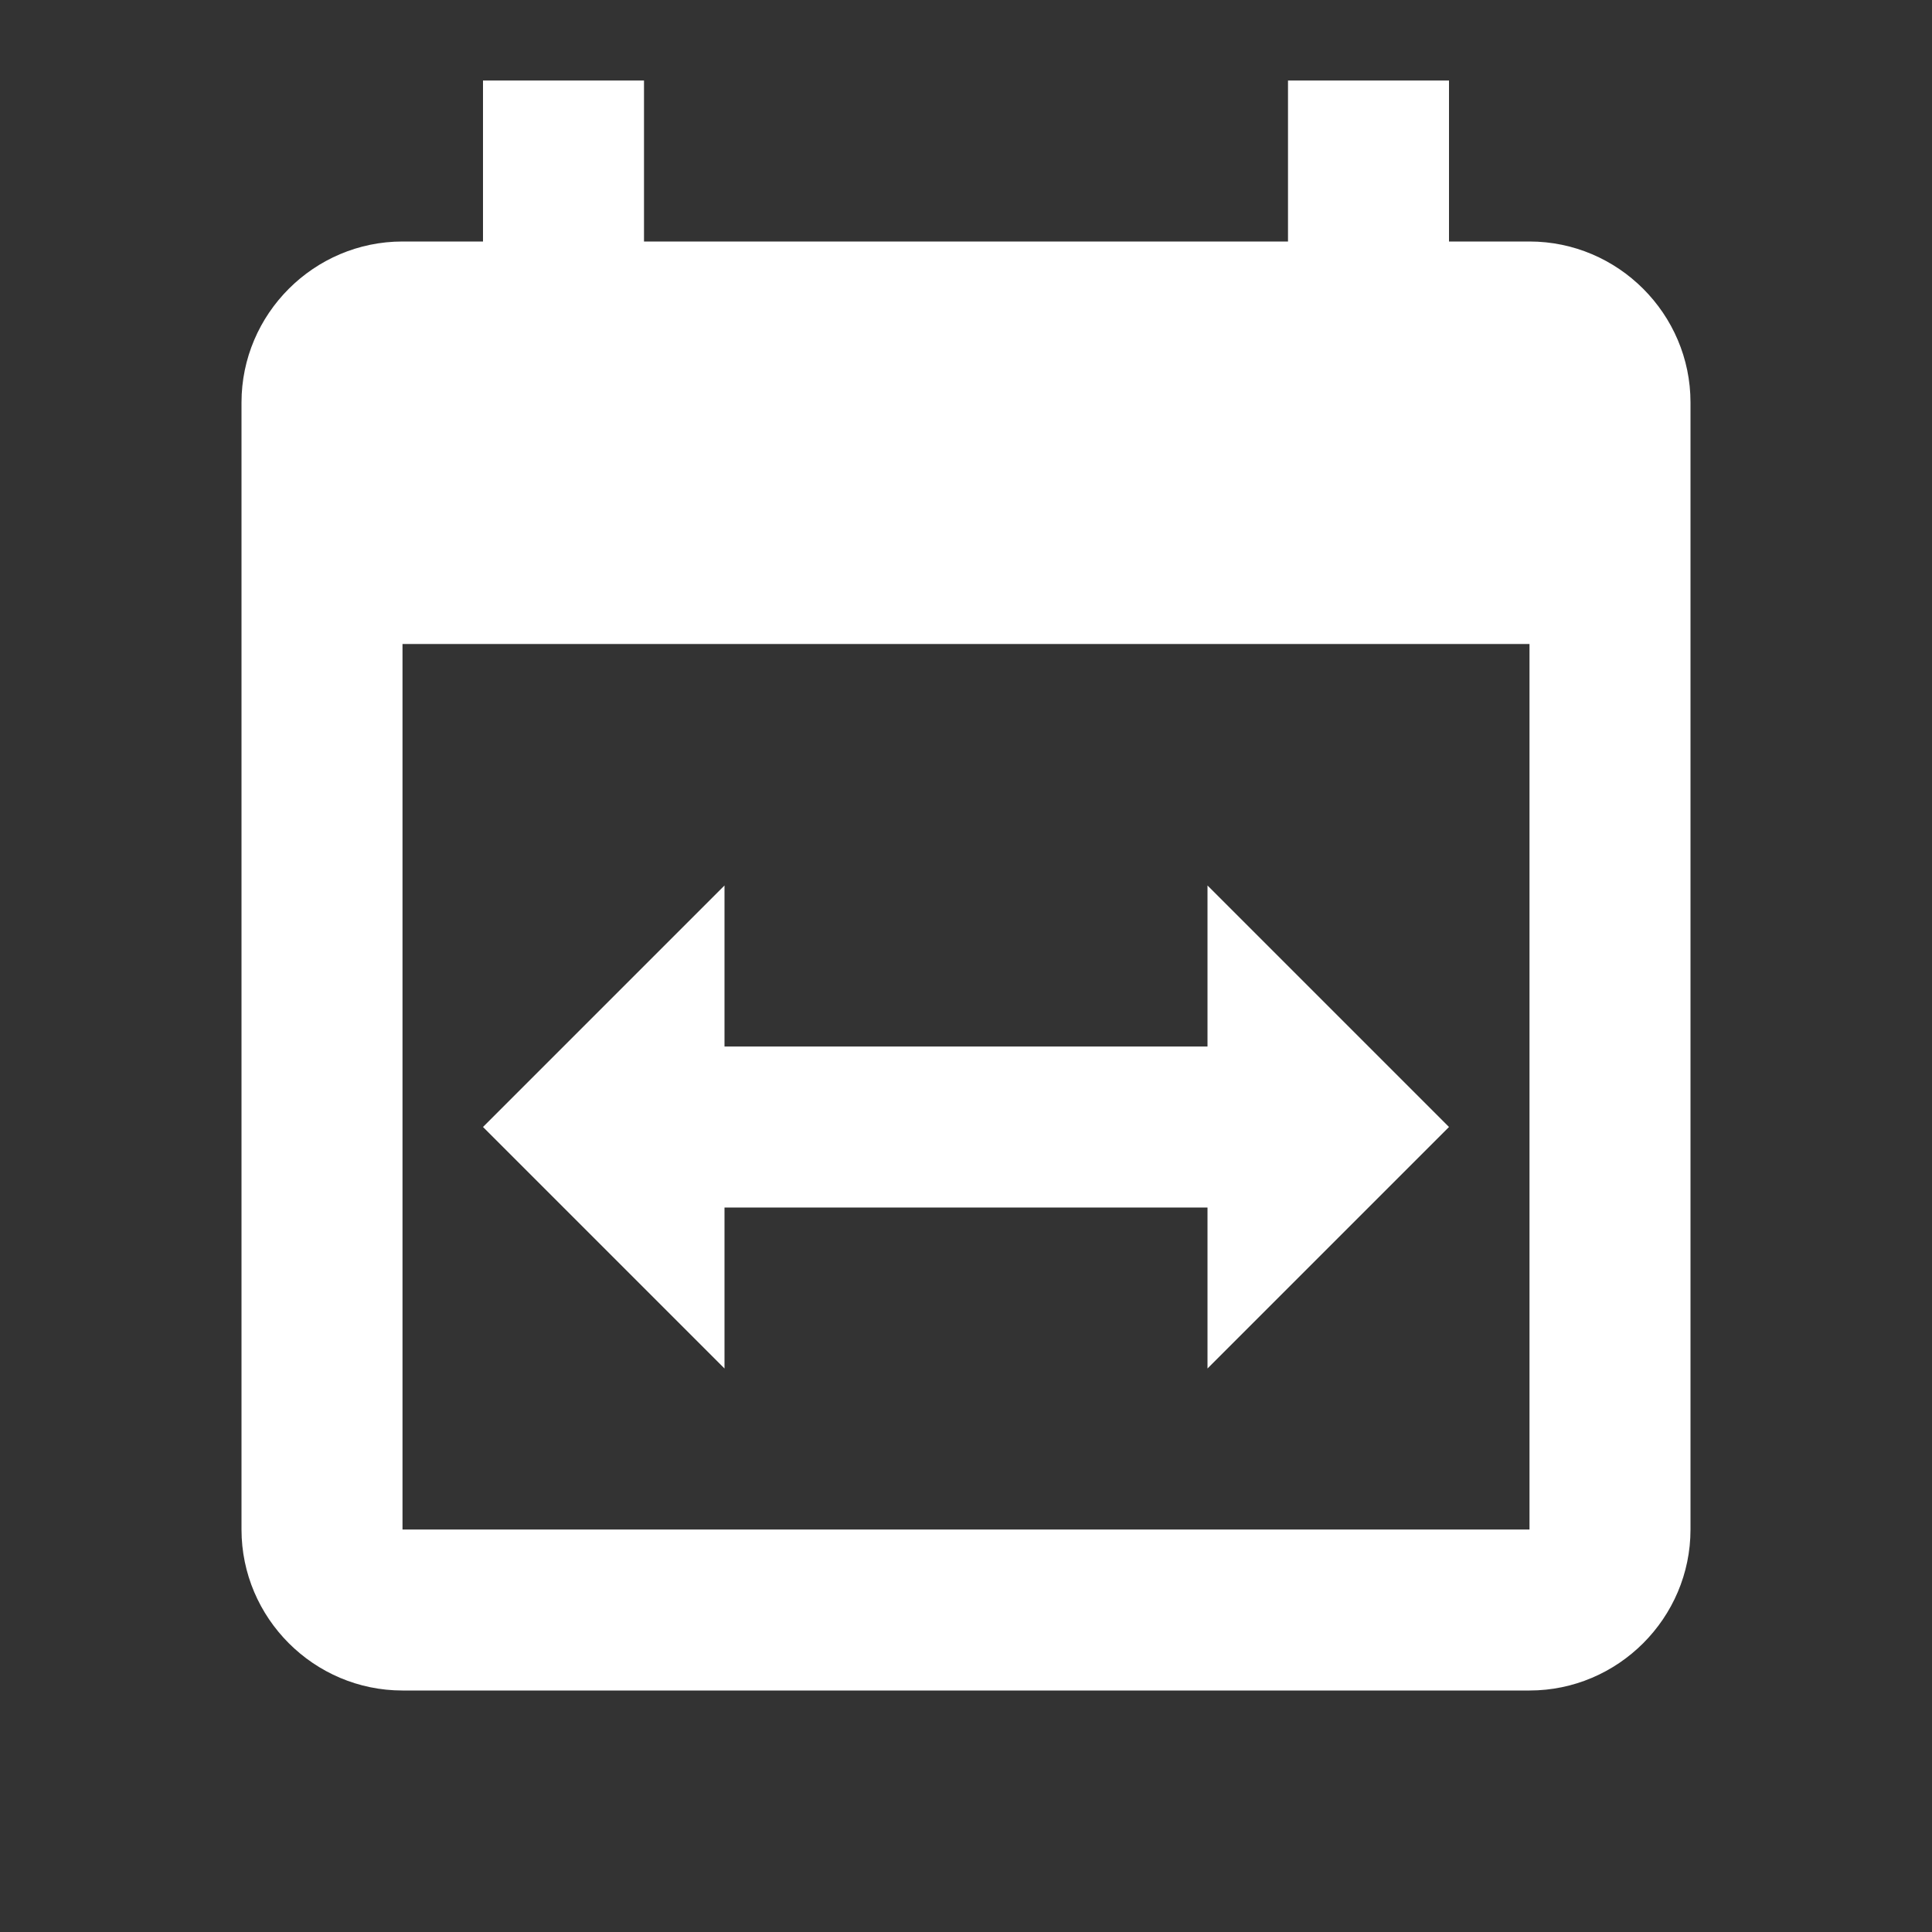 <svg xmlns="http://www.w3.org/2000/svg" fill="white" id="mdi-calendar-expand-horizontal" viewBox="0 0 24 24"><rect x="0" y="0" width="24" height="24" fill="#333333" stroke="none"/><path d="M19 19H5V8H19M16 1V3H8V1H6V3H5C3.9 3 3 3.9 3 5V19C3 20.1 3.9 21 5 21H19C20.1 21 21 20.1 21 19V5C21 3.9 20.1 3 19 3H18V1M18 14L15 11V13H9V11L6 14L9 17V15H15V17L18 14Z" /></svg>
